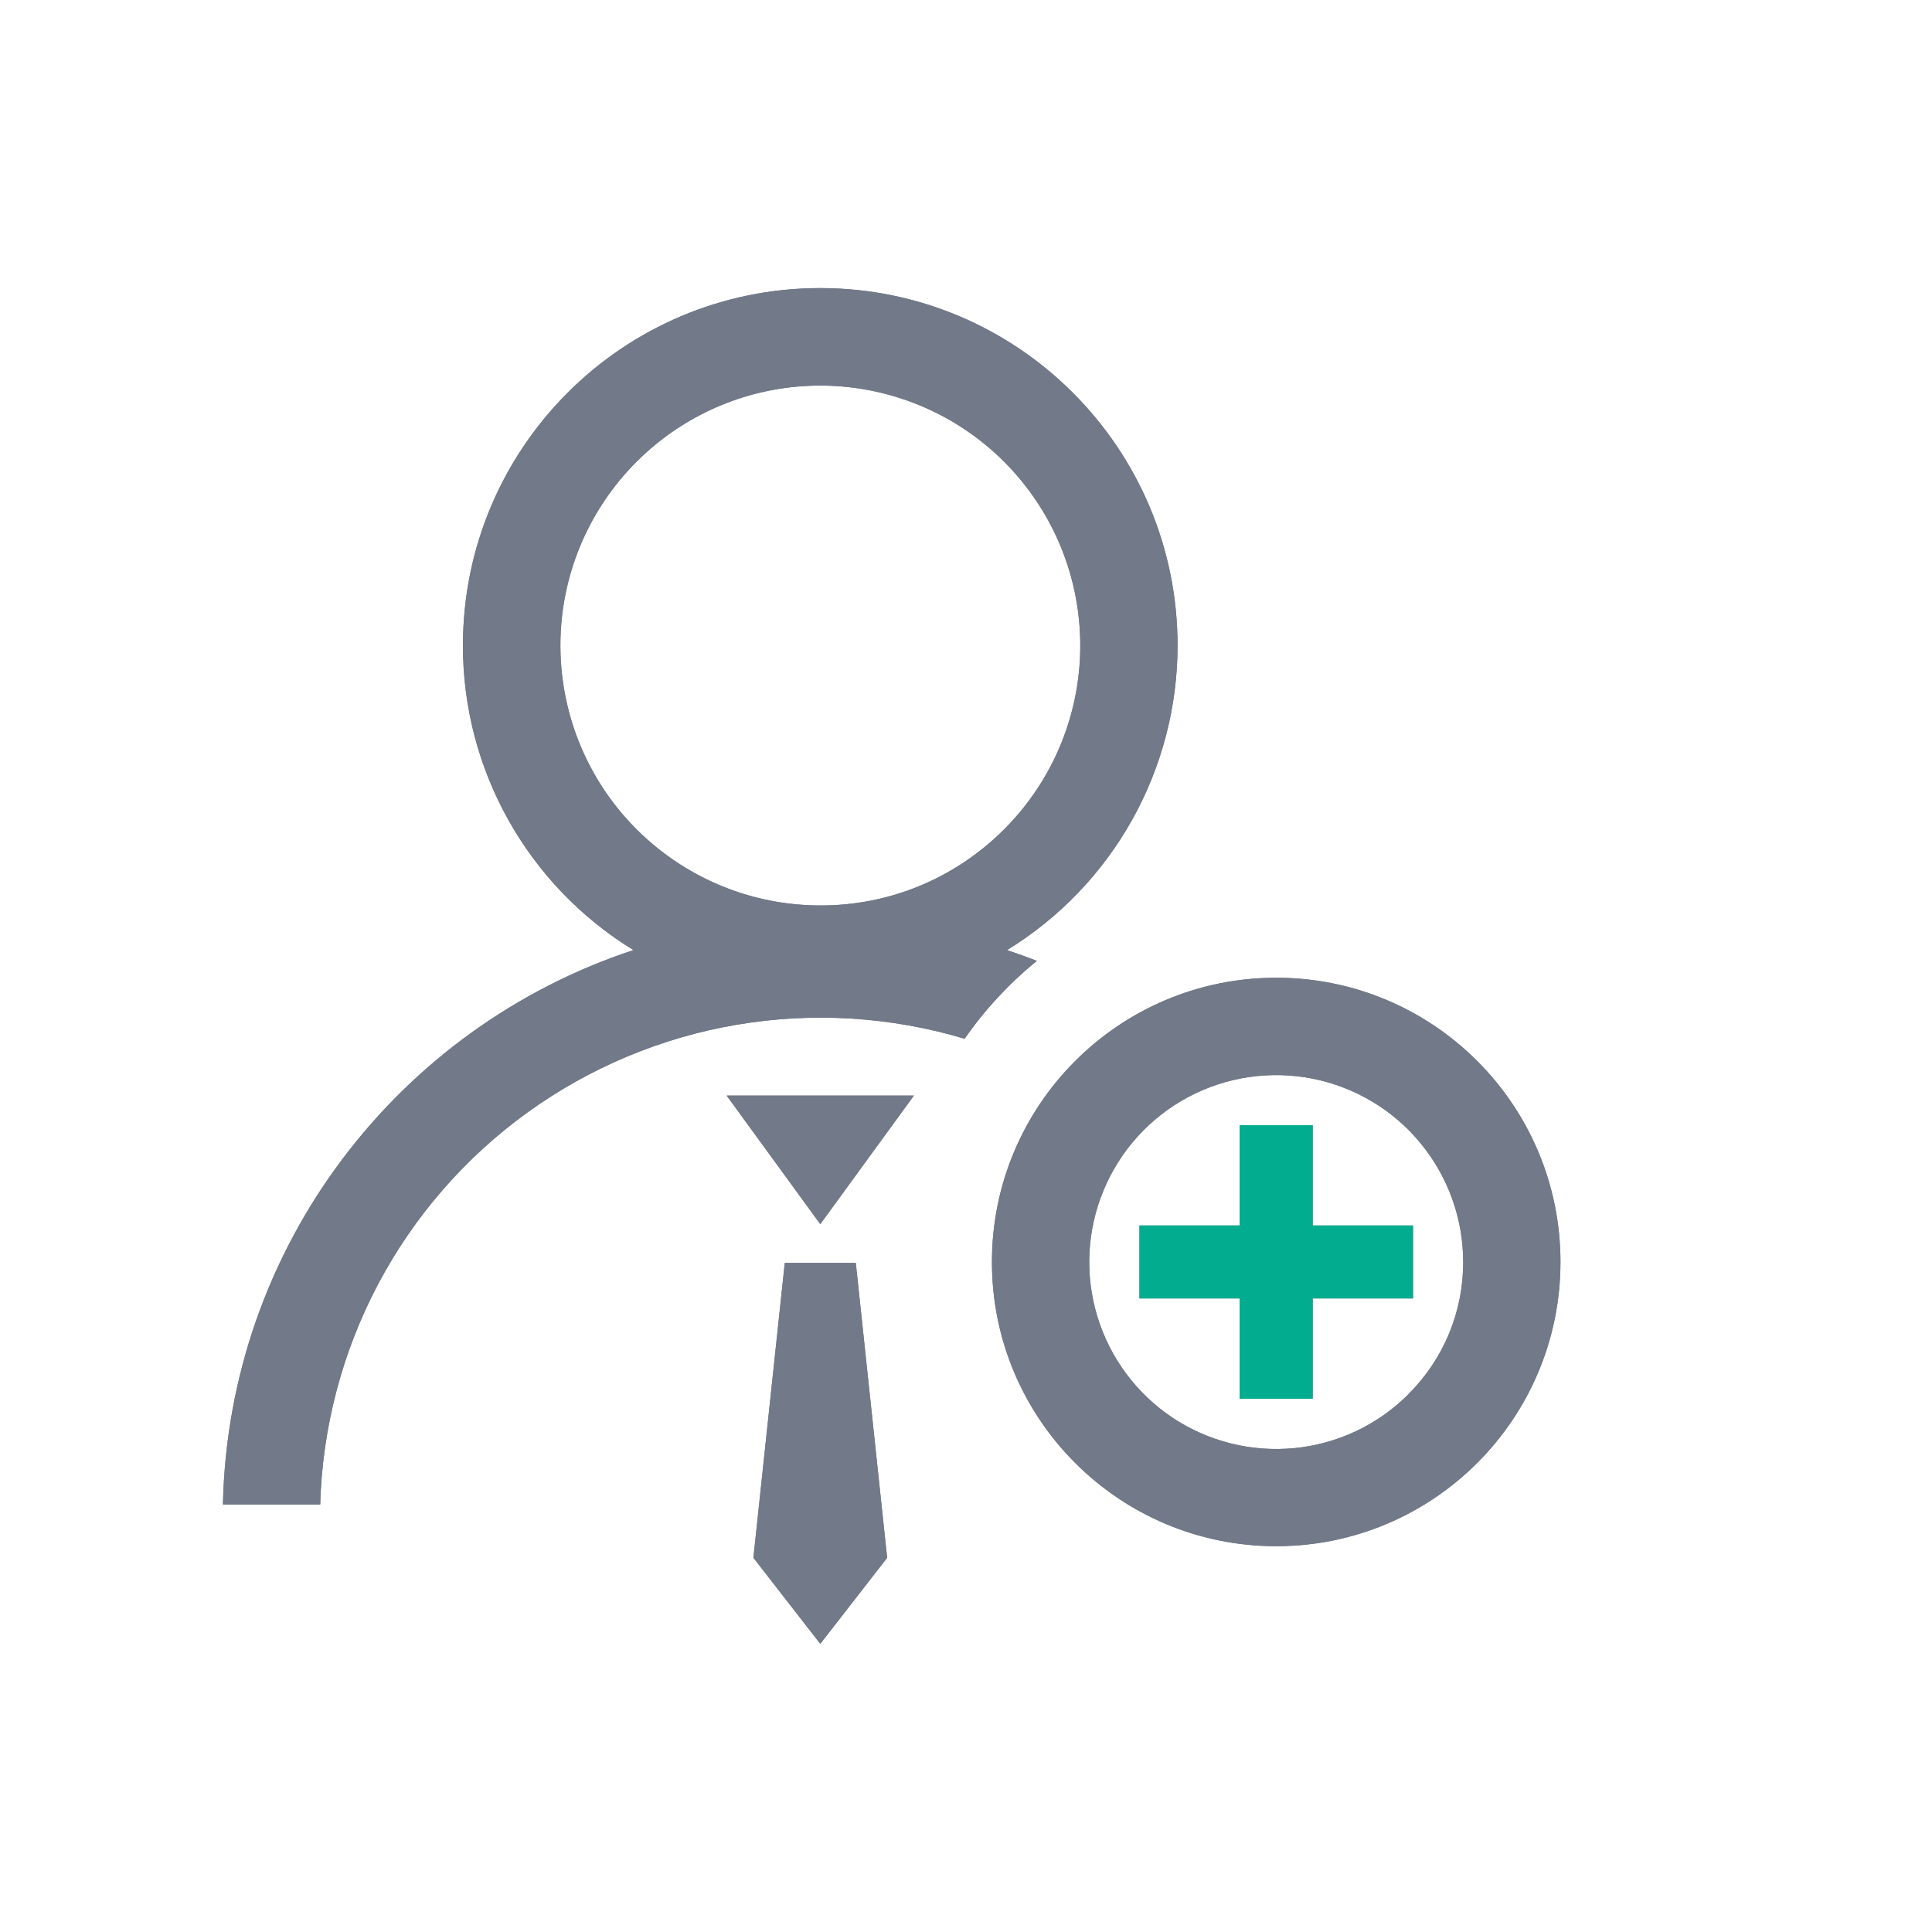 <svg width="26" height="26" viewBox="0 0 26 26" fill="none" xmlns="http://www.w3.org/2000/svg">
<path d="M13.954 12.931C13.821 12.879 13.687 12.831 13.552 12.786C14.253 12.356 14.832 11.754 15.234 11.036C15.636 10.318 15.847 9.51 15.847 8.687C15.847 6.03 13.694 3.877 11.038 3.877C8.383 3.877 6.23 6.03 6.23 8.687C6.229 9.51 6.44 10.318 6.842 11.036C7.244 11.754 7.823 12.356 8.525 12.786C5.369 13.824 3.076 16.762 3 20.247H4.309C4.338 19.213 4.604 18.199 5.087 17.284C5.571 16.369 6.258 15.578 7.097 14.972C7.936 14.366 8.903 13.961 9.923 13.789C10.943 13.617 11.989 13.682 12.981 13.979C13.255 13.586 13.582 13.233 13.954 12.931L13.954 12.931ZM11.038 12.185C10.229 12.185 9.445 11.904 8.82 11.39C8.194 10.877 7.766 10.162 7.609 9.369C7.451 8.575 7.573 7.751 7.955 7.037C8.337 6.324 8.954 5.765 9.701 5.455C10.449 5.145 11.281 5.105 12.055 5.34C12.83 5.575 13.499 6.071 13.948 6.744C14.398 7.416 14.6 8.224 14.521 9.03C14.442 9.835 14.086 10.588 13.514 11.16C13.189 11.486 12.803 11.745 12.379 11.921C11.954 12.097 11.498 12.187 11.038 12.185Z" fill="#727988"/>
<path d="M11.039 16.474L12.299 14.744H9.779L11.039 16.474H11.039ZM10.561 16.996L10.139 20.964L11.039 22.122L11.939 20.964L11.517 16.996H10.561ZM17.175 13.158C15.062 13.158 13.349 14.87 13.349 16.983C13.349 19.096 15.062 20.808 17.175 20.808C19.287 20.808 21 19.096 21 16.983C21 14.87 19.287 13.158 17.175 13.158ZM18.954 18.763C18.543 19.175 18.001 19.431 17.422 19.488C16.843 19.545 16.262 19.4 15.777 19.077C15.293 18.753 14.936 18.272 14.767 17.715C14.598 17.158 14.627 16.56 14.85 16.022C15.072 15.484 15.474 15.04 15.988 14.765C16.501 14.491 17.093 14.403 17.665 14.516C18.235 14.63 18.75 14.937 19.119 15.387C19.488 15.837 19.691 16.401 19.691 16.983C19.692 17.314 19.627 17.641 19.501 17.947C19.374 18.252 19.188 18.529 18.954 18.762L18.954 18.763Z" fill="#727988"/>
<path d="M17.666 15.142H16.684V16.492H15.334V17.474H16.684V18.824H17.666V17.474H19.016V16.492H17.666V15.142Z" fill="#727988"/>
<path d="M13.954 12.931C13.821 12.879 13.687 12.831 13.552 12.786C14.253 12.356 14.832 11.754 15.234 11.036C15.636 10.318 15.847 9.51 15.847 8.687C15.847 6.03 13.694 3.877 11.038 3.877C8.383 3.877 6.23 6.03 6.23 8.687C6.229 9.51 6.44 10.318 6.842 11.036C7.244 11.754 7.823 12.356 8.525 12.786C5.369 13.824 3.076 16.762 3 20.247H4.309C4.338 19.213 4.604 18.199 5.087 17.284C5.571 16.369 6.258 15.578 7.097 14.972C7.936 14.366 8.903 13.961 9.923 13.789C10.943 13.617 11.989 13.682 12.981 13.979C13.255 13.586 13.582 13.233 13.954 12.931L13.954 12.931ZM11.038 12.185C10.229 12.185 9.445 11.904 8.82 11.39C8.194 10.877 7.766 10.162 7.609 9.369C7.451 8.575 7.573 7.751 7.955 7.037C8.337 6.324 8.954 5.765 9.701 5.455C10.449 5.145 11.281 5.105 12.055 5.34C12.83 5.575 13.499 6.071 13.948 6.744C14.398 7.416 14.6 8.224 14.521 9.03C14.442 9.835 14.086 10.588 13.514 11.16C13.189 11.486 12.803 11.745 12.379 11.921C11.954 12.097 11.498 12.187 11.038 12.185Z" fill="#727988"/>
<path d="M11.039 16.474L12.299 14.744H9.779L11.039 16.474H11.039ZM10.561 16.996L10.139 20.964L11.039 22.122L11.939 20.964L11.517 16.996H10.561ZM17.175 13.158C15.062 13.158 13.349 14.87 13.349 16.983C13.349 19.096 15.062 20.808 17.175 20.808C19.287 20.808 21 19.096 21 16.983C21 14.87 19.287 13.158 17.175 13.158ZM18.954 18.763C18.543 19.175 18.001 19.431 17.422 19.488C16.843 19.545 16.262 19.4 15.777 19.077C15.293 18.753 14.936 18.272 14.767 17.715C14.598 17.158 14.627 16.56 14.85 16.022C15.072 15.484 15.474 15.04 15.988 14.765C16.501 14.491 17.093 14.403 17.665 14.516C18.235 14.63 18.75 14.937 19.119 15.387C19.488 15.837 19.691 16.401 19.691 16.983C19.692 17.314 19.627 17.641 19.501 17.947C19.374 18.252 19.188 18.529 18.954 18.762L18.954 18.763Z" fill="#727988"/>
<path d="M17.666 15.142H16.684V16.492H15.334V17.474H16.684V18.824H17.666V17.474H19.016V16.492H17.666V15.142Z" fill="#02AD8F"/>
</svg>
